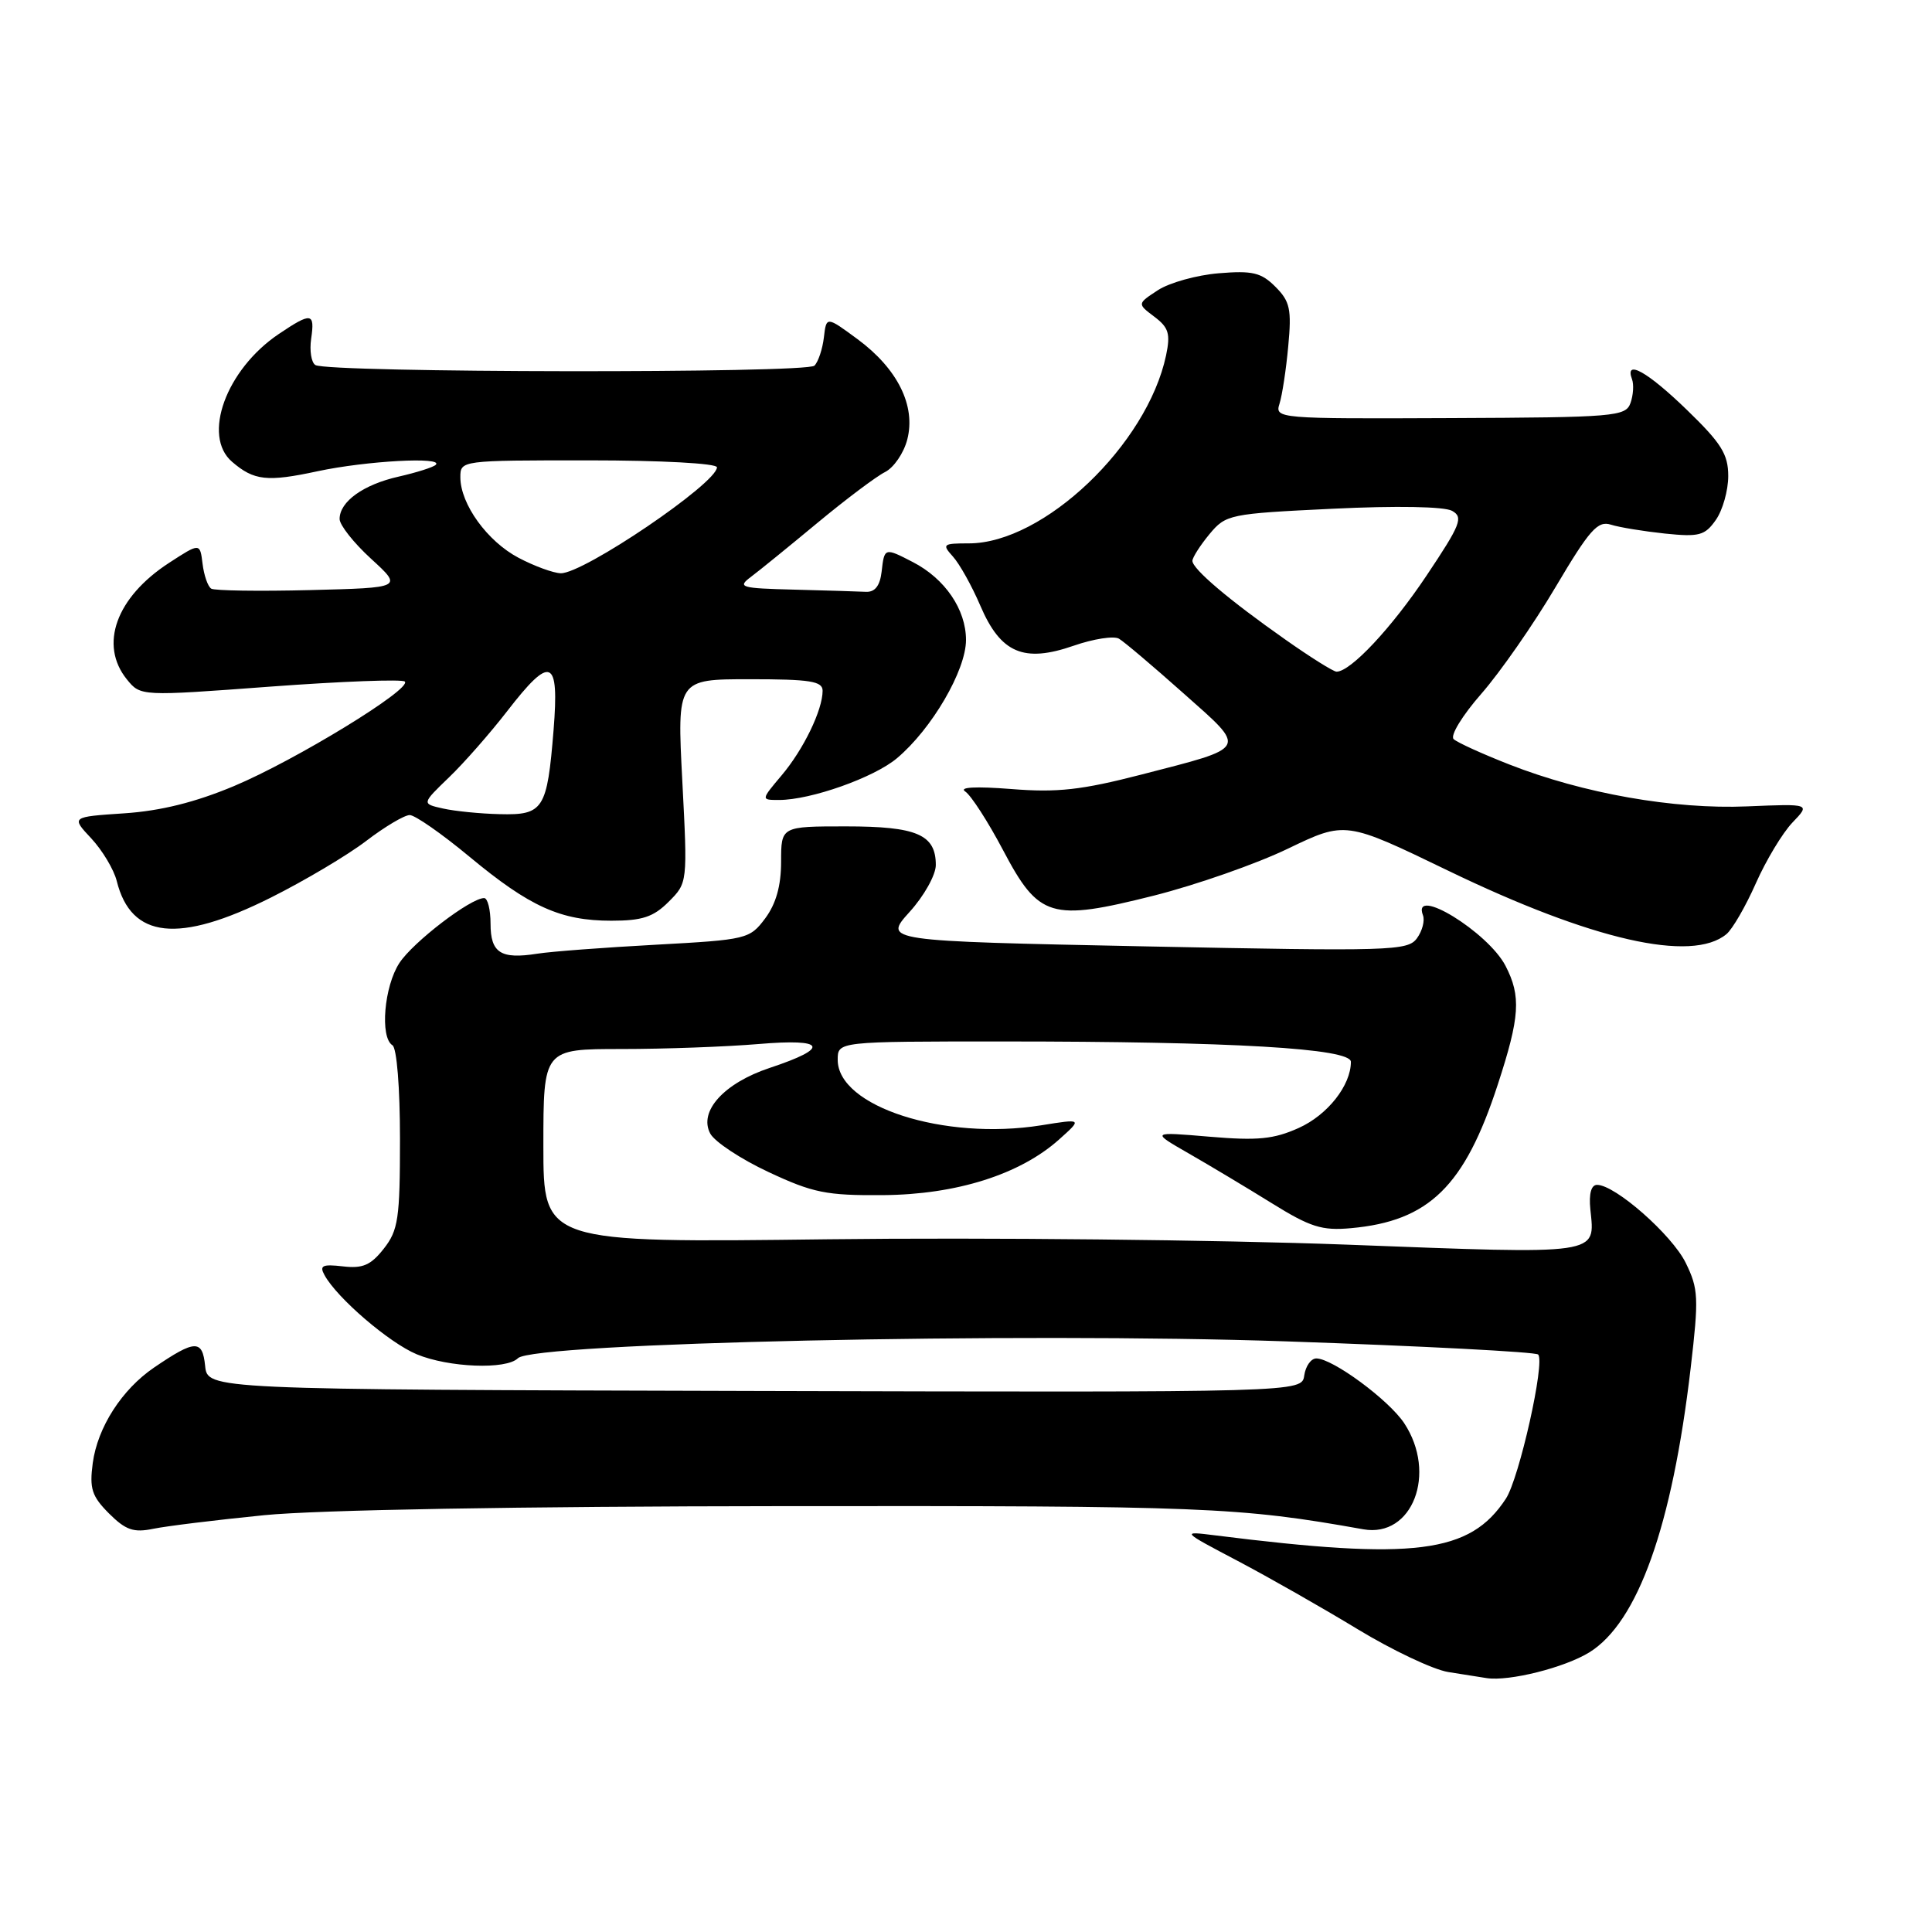 <?xml version="1.0" encoding="UTF-8" standalone="no"?>
<!DOCTYPE svg PUBLIC "-//W3C//DTD SVG 1.1//EN" "http://www.w3.org/Graphics/SVG/1.1/DTD/svg11.dtd" >
<svg xmlns="http://www.w3.org/2000/svg" xmlns:xlink="http://www.w3.org/1999/xlink" version="1.1" viewBox="0 0 256 256">
 <g >
 <path fill="currentColor"
d=" M 210.59 218.95 C 217.02 214.97 221.56 202.26 224.02 181.30 C 225.11 171.94 225.06 170.79 223.36 167.32 C 221.53 163.61 214.02 157.00 211.62 157.00 C 210.84 157.00 210.52 158.18 210.73 160.25 C 211.35 166.35 212.37 166.21 178.41 164.92 C 161.41 164.28 130.51 163.96 109.75 164.21 C 72.00 164.68 72.00 164.68 72.00 151.84 C 72.00 139.00 72.00 139.00 82.35 139.00 C 88.04 139.00 96.21 138.70 100.51 138.34 C 109.46 137.58 110.05 138.83 102.00 141.50 C 95.94 143.51 92.54 147.26 94.11 150.20 C 94.69 151.29 98.17 153.59 101.83 155.30 C 107.72 158.06 109.50 158.42 117.00 158.36 C 126.71 158.29 135.14 155.63 140.32 151.00 C 143.42 148.23 143.42 148.23 137.96 149.11 C 125.10 151.16 111.00 146.63 111.00 140.43 C 111.00 138.00 111.00 138.00 132.84 138.00 C 163.34 138.00 179.00 138.92 179.00 140.70 C 179.00 143.82 175.91 147.74 172.09 149.46 C 168.78 150.95 166.65 151.16 160.28 150.62 C 152.50 149.96 152.50 149.96 157.50 152.83 C 160.25 154.41 165.20 157.37 168.50 159.42 C 173.62 162.60 175.16 163.09 179.00 162.74 C 189.35 161.81 194.07 157.19 198.46 143.72 C 201.40 134.72 201.57 132.01 199.49 127.98 C 197.17 123.50 187.02 117.28 188.55 121.28 C 188.82 121.98 188.46 123.36 187.75 124.33 C 186.53 126.00 184.30 126.06 151.75 125.40 C 117.05 124.69 117.05 124.69 120.52 120.84 C 122.44 118.73 124.00 115.93 124.00 114.62 C 124.00 110.58 121.49 109.50 112.10 109.50 C 103.50 109.50 103.50 109.50 103.50 114.18 C 103.50 117.37 102.83 119.75 101.40 121.68 C 99.34 124.43 98.99 124.52 86.90 125.18 C 80.08 125.55 73.01 126.08 71.19 126.37 C 66.35 127.13 65.00 126.27 65.00 122.39 C 65.00 120.53 64.62 119.00 64.15 119.00 C 62.35 119.00 54.76 124.81 52.93 127.59 C 50.90 130.67 50.32 137.46 52.00 138.50 C 52.58 138.86 53.00 144.13 53.00 150.92 C 53.00 161.48 52.77 163.02 50.85 165.46 C 49.13 167.65 48.06 168.11 45.43 167.80 C 42.72 167.49 42.30 167.69 43.00 168.96 C 44.66 172.00 51.57 177.93 55.22 179.45 C 59.45 181.21 67.09 181.51 68.63 179.97 C 70.67 177.93 134.94 176.52 170.48 177.74 C 188.47 178.36 203.47 179.14 203.81 179.48 C 204.77 180.43 201.31 195.87 199.54 198.58 C 194.78 205.85 187.49 206.77 161.00 203.44 C 156.50 202.88 156.50 202.88 164.00 206.83 C 168.12 209.00 175.27 213.07 179.88 215.87 C 184.49 218.67 189.89 221.22 191.88 221.55 C 193.87 221.87 196.18 222.24 197.00 222.36 C 199.98 222.81 207.31 220.97 210.59 218.95 Z  M 35.00 200.77 C 42.06 200.07 68.68 199.60 104.00 199.57 C 159.68 199.52 164.11 199.69 180.65 202.64 C 187.15 203.79 190.45 195.24 186.07 188.59 C 184.03 185.50 176.57 180.00 174.42 180.00 C 173.72 180.00 173.00 181.01 172.82 182.25 C 172.50 184.50 172.50 184.50 100.00 184.31 C 27.50 184.12 27.50 184.12 27.18 180.98 C 26.82 177.47 25.86 177.50 20.41 181.21 C 16.14 184.12 12.93 189.13 12.29 193.86 C 11.84 197.25 12.16 198.25 14.44 200.54 C 16.66 202.75 17.70 203.11 20.32 202.57 C 22.07 202.21 28.68 201.40 35.00 200.77 Z  M 228.76 123.78 C 229.56 123.12 231.31 120.09 232.66 117.04 C 234.01 113.99 236.19 110.38 237.50 109.00 C 239.90 106.50 239.90 106.50 231.50 106.85 C 221.80 107.26 209.78 105.14 200.00 101.30 C 196.43 99.90 193.10 98.39 192.62 97.94 C 192.12 97.49 193.76 94.81 196.29 91.92 C 198.79 89.06 203.22 82.70 206.12 77.79 C 210.63 70.18 211.70 68.97 213.45 69.52 C 214.58 69.88 217.80 70.40 220.61 70.70 C 225.16 71.17 225.91 70.96 227.36 68.89 C 228.26 67.61 229.00 64.99 229.00 63.08 C 229.00 60.19 228.09 58.73 223.52 54.31 C 218.30 49.25 215.24 47.54 216.25 50.25 C 216.51 50.94 216.42 52.36 216.05 53.40 C 215.41 55.19 214.01 55.31 192.13 55.40 C 169.33 55.50 168.91 55.46 169.54 53.50 C 169.89 52.40 170.42 48.96 170.70 45.86 C 171.16 40.97 170.93 39.93 169.00 38.00 C 167.11 36.11 165.96 35.84 161.48 36.21 C 158.57 36.45 154.95 37.46 153.43 38.45 C 150.68 40.25 150.68 40.25 152.96 41.97 C 154.86 43.40 155.11 44.23 154.51 47.09 C 152.00 58.93 138.29 72.00 128.38 72.00 C 124.93 72.00 124.79 72.11 126.27 73.75 C 127.14 74.71 128.78 77.64 129.90 80.26 C 132.59 86.55 135.65 87.86 142.27 85.56 C 144.89 84.65 147.59 84.23 148.27 84.63 C 148.95 85.03 152.79 88.28 156.81 91.86 C 165.31 99.41 165.55 98.94 151.22 102.64 C 143.30 104.68 140.11 105.04 134.00 104.55 C 129.27 104.18 127.02 104.30 127.90 104.88 C 128.67 105.39 130.92 108.88 132.90 112.63 C 137.65 121.64 139.22 122.11 152.91 118.67 C 158.48 117.26 166.48 114.47 170.66 112.45 C 178.28 108.79 178.28 108.79 191.89 115.37 C 210.95 124.58 224.17 127.59 228.76 123.78 Z  M 35.90 118.93 C 40.37 116.69 46.05 113.32 48.52 111.43 C 50.99 109.54 53.59 108.00 54.29 108.00 C 54.99 108.00 58.56 110.49 62.22 113.53 C 70.22 120.17 74.29 122.00 81.01 122.00 C 85.10 122.00 86.58 121.51 88.60 119.49 C 91.11 116.98 91.11 116.98 90.41 103.49 C 89.71 90.00 89.71 90.00 99.35 90.00 C 107.35 90.00 109.00 90.26 109.00 91.53 C 109.00 94.08 106.47 99.31 103.56 102.75 C 100.82 106.00 100.82 106.00 103.23 106.00 C 107.43 106.00 115.80 103.04 118.85 100.47 C 123.47 96.59 128.00 88.82 128.00 84.80 C 128.00 80.76 125.22 76.68 120.96 74.48 C 117.21 72.54 117.18 72.55 116.82 75.75 C 116.60 77.62 115.94 78.47 114.75 78.42 C 113.79 78.37 109.51 78.24 105.25 78.13 C 98.13 77.95 97.66 77.82 99.50 76.44 C 100.60 75.62 104.57 72.39 108.33 69.27 C 112.09 66.15 116.11 63.13 117.27 62.55 C 118.43 61.97 119.76 60.03 120.22 58.23 C 121.37 53.77 118.94 48.87 113.64 44.95 C 109.50 41.90 109.50 41.90 109.17 44.70 C 108.99 46.24 108.43 47.93 107.92 48.45 C 106.92 49.49 43.46 49.40 41.79 48.37 C 41.25 48.04 41.00 46.47 41.23 44.88 C 41.74 41.41 41.27 41.34 36.92 44.27 C 29.96 48.97 26.75 57.76 30.75 61.19 C 33.65 63.69 35.40 63.88 42.09 62.44 C 48.55 61.06 58.84 60.50 57.74 61.59 C 57.42 61.91 55.21 62.61 52.84 63.15 C 48.16 64.20 45.00 66.46 45.00 68.77 C 45.00 69.57 46.88 71.95 49.18 74.05 C 53.36 77.88 53.36 77.88 41.08 78.19 C 34.32 78.36 28.43 78.27 27.99 78.00 C 27.54 77.72 27.03 76.24 26.84 74.70 C 26.50 71.92 26.50 71.92 22.39 74.59 C 15.38 79.15 13.11 85.44 16.81 90.02 C 18.63 92.26 18.63 92.26 35.83 90.98 C 45.30 90.28 53.31 89.98 53.64 90.31 C 54.62 91.28 39.15 100.74 31.00 104.16 C 25.87 106.31 21.28 107.45 16.46 107.77 C 9.42 108.24 9.42 108.24 12.10 111.10 C 13.57 112.68 15.09 115.22 15.47 116.74 C 17.38 124.39 23.64 125.07 35.90 118.93 Z  M 170.32 84.75 C 162.83 79.49 158.00 75.39 158.00 74.31 C 158.01 73.87 159.02 72.28 160.25 70.79 C 162.44 68.16 162.86 68.07 176.60 67.41 C 185.08 67.00 191.38 67.12 192.41 67.69 C 193.93 68.54 193.55 69.50 189.03 76.26 C 184.38 83.22 178.96 89.00 177.10 89.00 C 176.69 89.00 173.64 87.09 170.32 84.75 Z  M 58.69 107.13 C 55.87 106.50 55.87 106.50 59.50 103.00 C 61.50 101.08 64.95 97.14 67.19 94.25 C 73.00 86.73 74.12 87.19 73.35 96.75 C 72.50 107.25 72.01 108.03 66.21 107.88 C 63.62 107.82 60.23 107.48 58.69 107.13 Z  M 68.71 73.91 C 64.57 71.73 61.01 66.80 61.00 63.25 C 61.00 61.00 61.04 61.00 78.00 61.00 C 87.63 61.00 95.00 61.40 95.00 61.92 C 95.00 64.03 77.30 76.03 74.30 75.96 C 73.31 75.93 70.79 75.01 68.71 73.91 Z "/>
</g>
</svg>